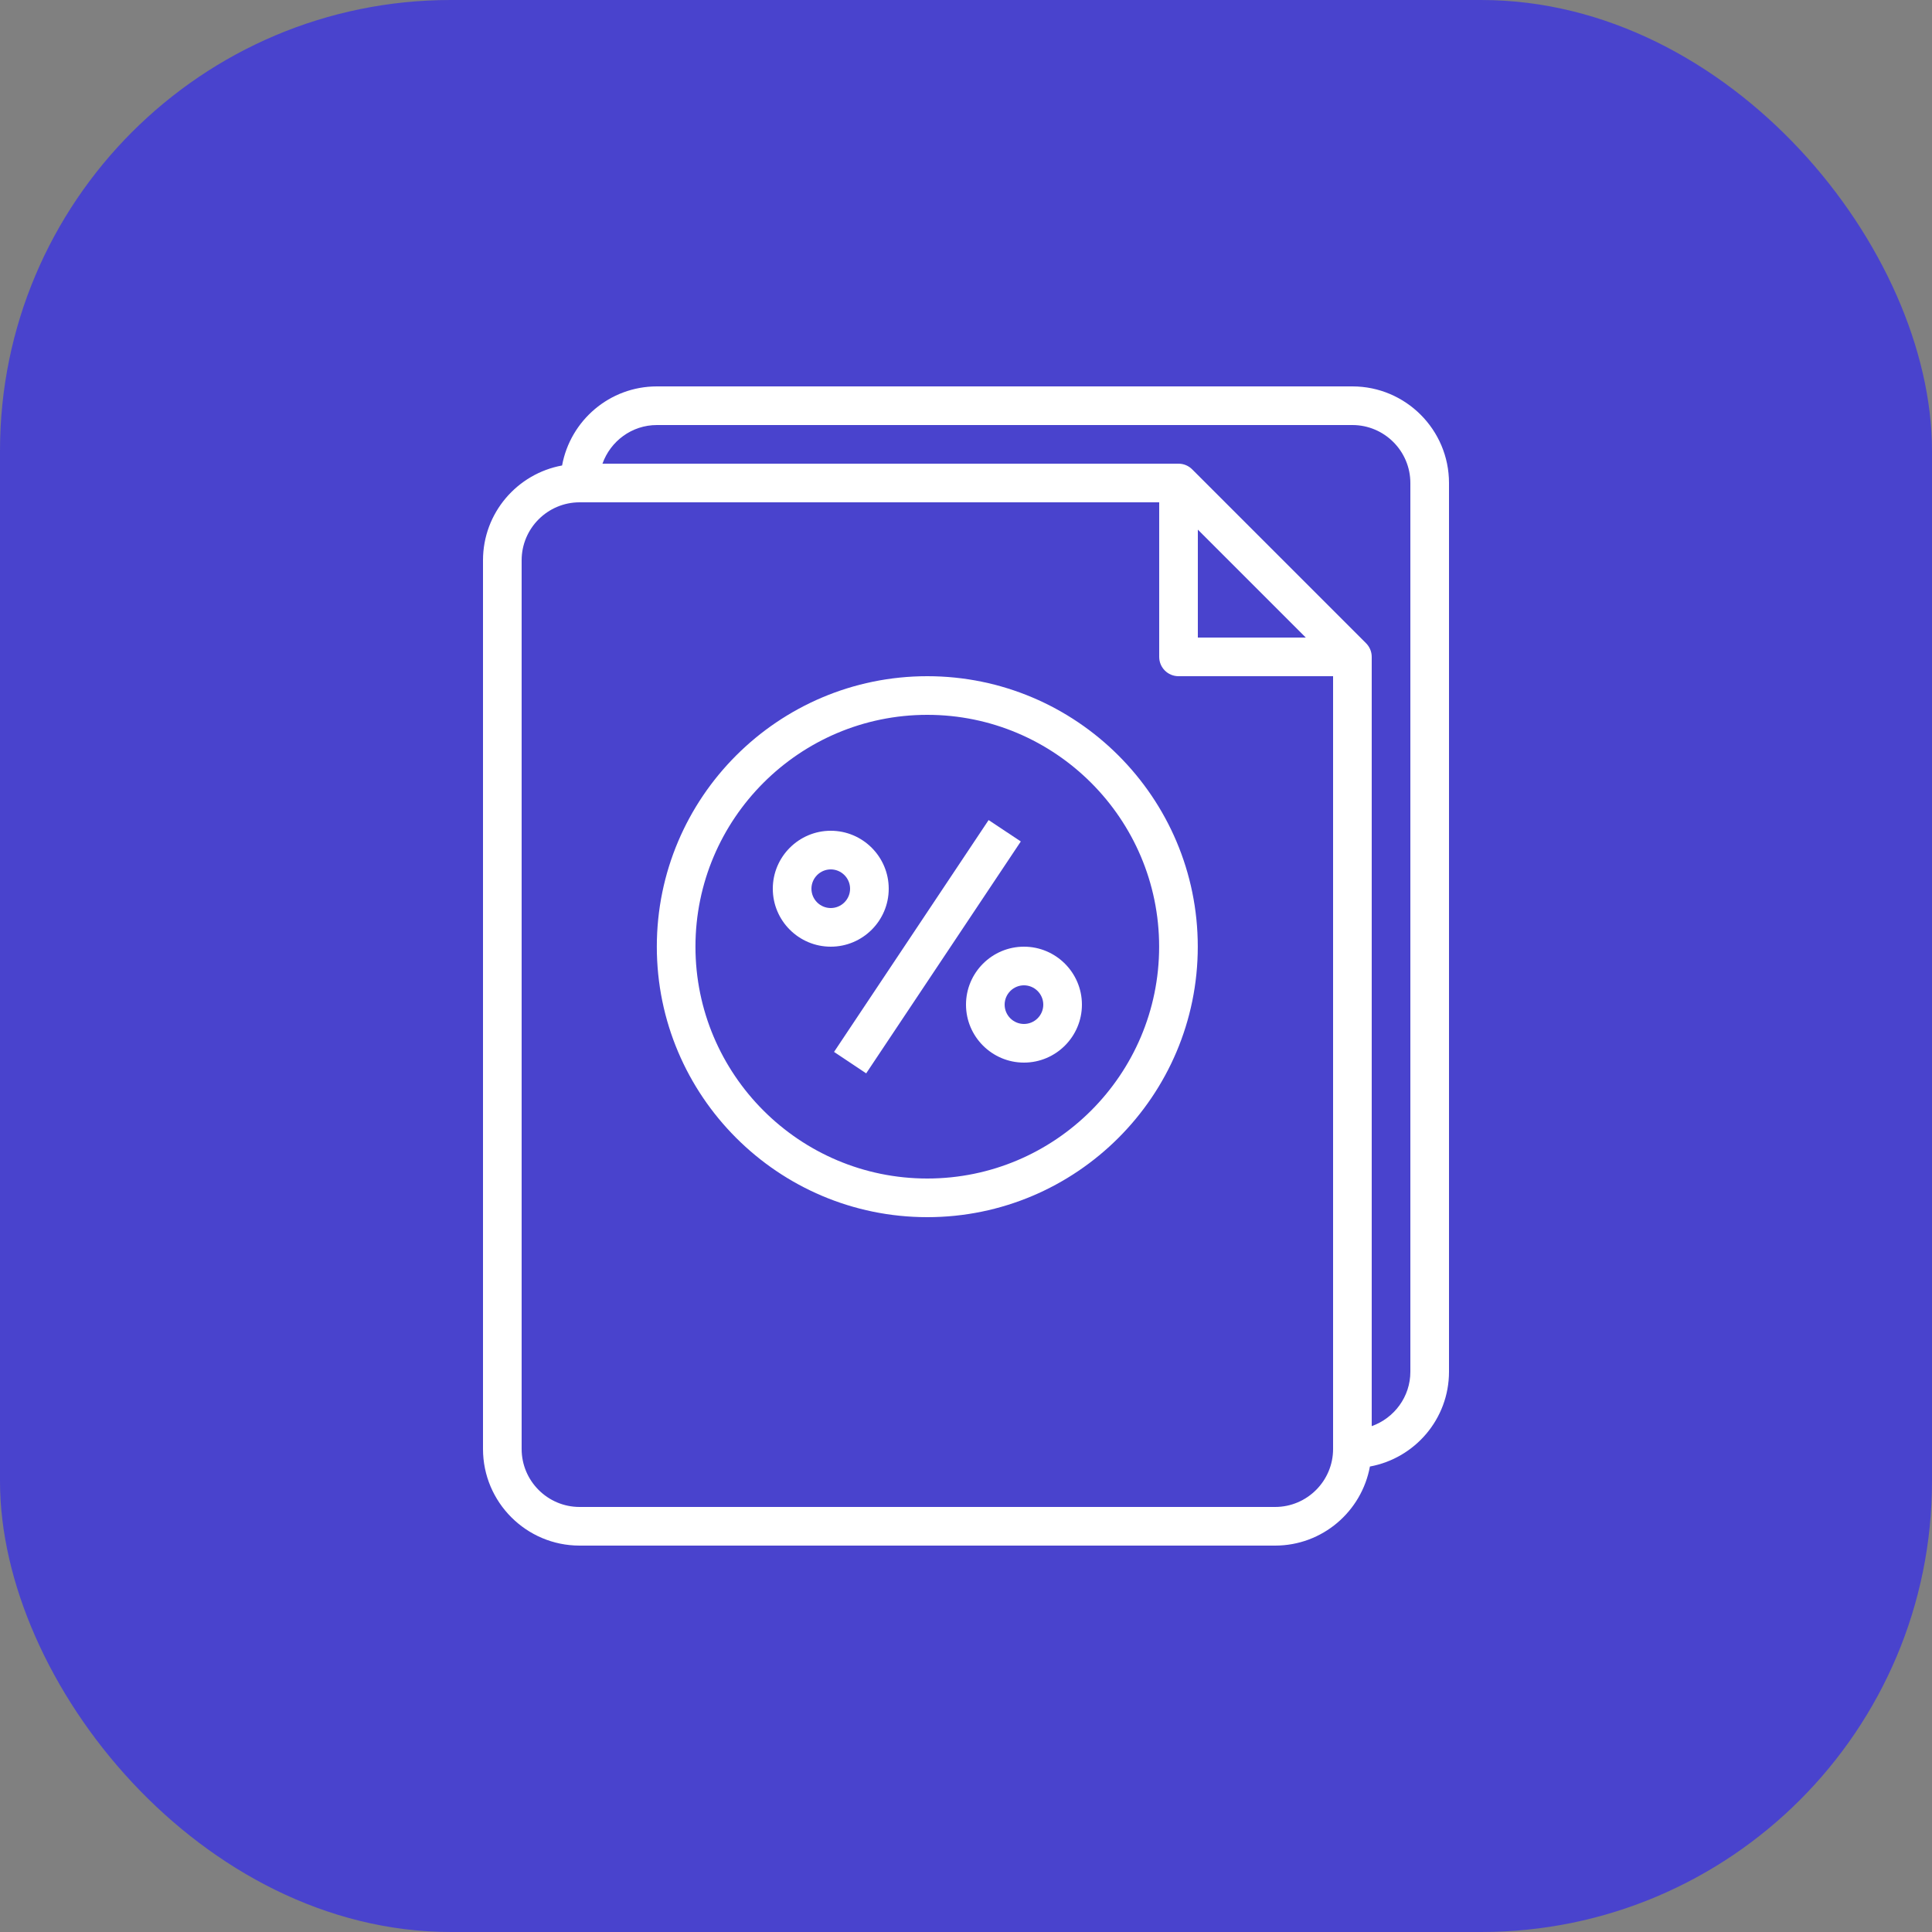 <svg width="30" height="30" viewBox="0 0 30 30" fill="none" xmlns="http://www.w3.org/2000/svg">
<rect x="0" y="0" width="30" height="30" fill="#808080" stroke="none"/>
<rect width="30" height="30" rx="7" fill="#4943CD"/>
<path d="M21 6H10.2C9.466 6 8.856 6.53 8.728 7.228C8.03 7.356 7.5 7.966 7.5 8.7V22.5C7.5 23.327 8.173 24 9 24H19.8C20.534 24 21.144 23.47 21.272 22.772C21.97 22.644 22.5 22.034 22.5 21.3V7.5C22.5 6.673 21.827 6 21 6ZM20.7 22.5C20.7 22.996 20.296 23.4 19.8 23.4H9C8.504 23.4 8.1 22.996 8.1 22.5V8.7C8.1 8.204 8.504 7.8 9 7.8H18V10.2C18 10.366 18.134 10.5 18.3 10.5H20.7V22.5ZM18.6 9.9V8.224L20.276 9.9H18.6ZM21.9 21.3C21.9 21.691 21.648 22.021 21.3 22.145V10.2C21.3 10.117 21.266 10.042 21.212 9.988L18.512 7.288C18.458 7.234 18.383 7.2 18.3 7.2H9.355C9.479 6.852 9.809 6.6 10.2 6.6H21C21.496 6.6 21.9 7.004 21.9 7.5V21.3Z" fill="white"/>
<path d="M14.399 10.5C12.083 10.5 10.199 12.384 10.199 14.7C10.199 17.016 12.083 18.9 14.399 18.9C16.715 18.9 18.599 17.016 18.599 14.7C18.599 12.384 16.715 10.5 14.399 10.5ZM14.399 18.3C12.414 18.3 10.799 16.685 10.799 14.7C10.799 12.715 12.414 11.1 14.399 11.1C16.384 11.1 17.999 12.715 17.999 14.7C17.999 16.685 16.384 18.3 14.399 18.3Z" fill="white"/>
<path d="M15.351 12.734L12.951 16.334L13.45 16.667L15.851 13.066L15.351 12.734Z" fill="white"/>
<path d="M15.9 14.7C15.404 14.7 15 15.104 15 15.6C15 16.096 15.404 16.5 15.9 16.5C16.396 16.5 16.8 16.096 16.8 15.6C16.8 15.104 16.396 14.7 15.9 14.7ZM15.9 15.9C15.735 15.9 15.6 15.766 15.6 15.6C15.6 15.435 15.735 15.3 15.9 15.3C16.065 15.3 16.2 15.435 16.2 15.6C16.2 15.766 16.065 15.9 15.9 15.9Z" fill="white"/>
<path d="M12.9 12.9C12.404 12.9 12 13.304 12 13.8C12 14.297 12.404 14.7 12.9 14.7C13.396 14.7 13.8 14.297 13.8 13.8C13.8 13.304 13.396 12.9 12.9 12.9ZM12.9 14.1C12.735 14.1 12.6 13.966 12.6 13.8C12.6 13.635 12.735 13.5 12.9 13.5C13.065 13.5 13.2 13.635 13.2 13.8C13.2 13.966 13.065 14.1 12.9 14.1Z" fill="white"/>
</svg>
